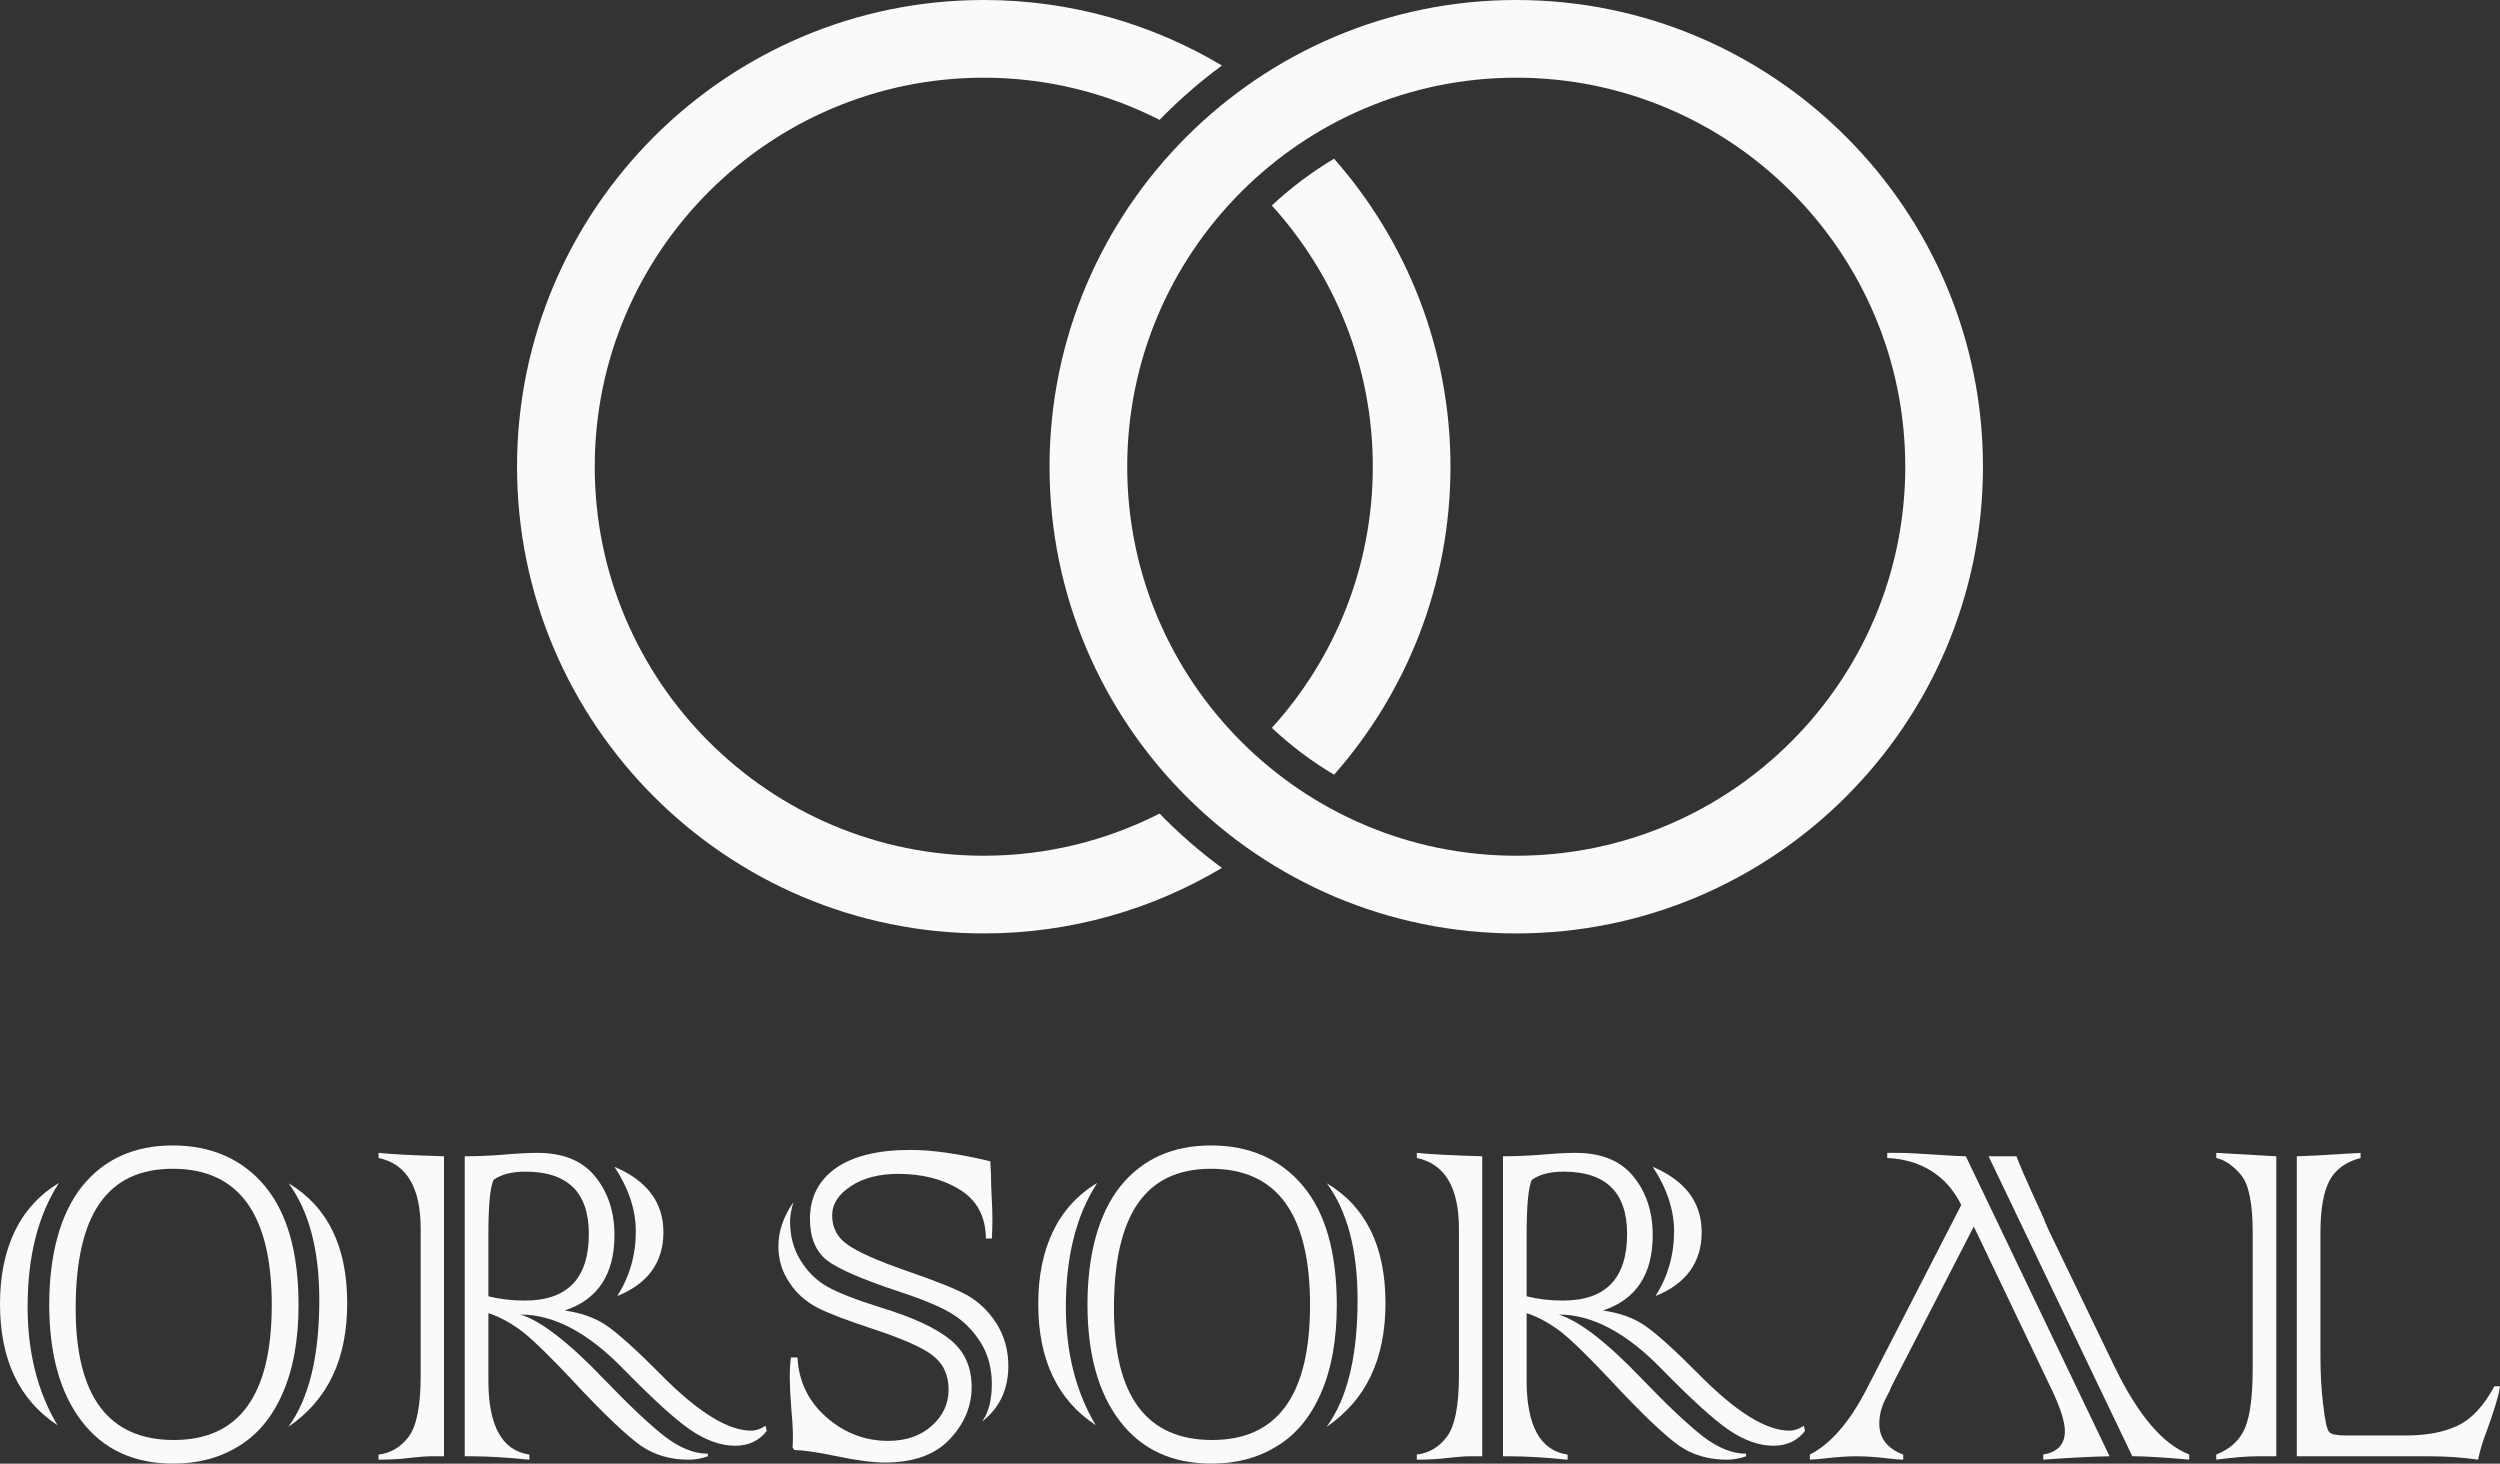 <?xml version="1.0" encoding="UTF-8"?>
<svg id="Camada_2" data-name="Camada 2" xmlns="http://www.w3.org/2000/svg" viewBox="0 0 952.78 557.81">
  <rect x="0" y="0" width="952.78" height="557.81" fill="#333333" stroke="none"/>
  <defs>
    <style>
      .cls-1 {
        fill: #fafafa;
      }
    </style>
  </defs>
  <g>
    <g>
      <path class="cls-1" d="m508.44,60.49c-8.56,5.08-16.51,11.07-23.73,17.84,23.9,26.33,38.48,61.26,38.48,99.54s-14.58,73.21-38.48,99.54c7.22,6.77,15.18,12.76,23.73,17.84,27.59-31.34,44.35-72.44,44.35-117.38s-16.76-86.03-44.35-117.38Z"/>
      <path class="cls-1" d="m441.93,310.06c-20.14,10.25-42.9,16.07-67.01,16.07-81.75,0-148.26-66.51-148.26-148.26S293.17,29.61,374.92,29.61c24.11,0,46.86,5.82,67.01,16.07,7.33-7.54,15.28-14.47,23.77-20.71C439.11,9.12,408.06,0,374.92,0c-98.08,0-177.87,79.79-177.87,177.87s79.79,177.87,177.87,177.87c33.14,0,64.18-9.12,90.77-24.97-8.49-6.24-16.44-13.17-23.77-20.71Z"/>
    </g>
    <path class="cls-1" d="m577.86,0c-98.08,0-177.87,79.79-177.87,177.87s79.79,177.87,177.87,177.87,177.87-79.79,177.87-177.87S675.93,0,577.86,0Zm0,326.13c-81.75,0-148.26-66.51-148.26-148.26S496.1,29.61,577.86,29.61s148.26,66.51,148.26,148.26-66.51,148.26-148.26,148.26Z"/>
  </g>
  <g>
    <path class="cls-1" d="m22.45,450.86c-7.96,12.29-11.93,28.02-11.93,47.18,0,17.35,3.8,32.4,11.39,45.12-14.61-9.62-21.91-25.02-21.91-46.21s7.48-37.13,22.45-46.1Zm91.33,46.42c0,13.31-2.03,24.55-6.07,33.73-3.98,9.11-9.58,15.84-16.81,20.17-7.09,4.41-15.37,6.62-24.84,6.62-15.04,0-26.68-5.39-34.93-16.16-8.24-10.77-12.37-25.6-12.37-44.47s4.19-34.64,12.58-45.12c8.39-10.34,19.89-15.51,34.49-15.51s26.54,5.17,35.14,15.51c8.53,10.27,12.8,25.35,12.8,45.23Zm-10.2.11c0-34.64-12.58-51.96-37.75-51.96s-36.99,17.75-36.99,53.26c0,33.41,12.47,50.11,37.42,50.11s37.31-17.14,37.31-51.41Zm6.29,46.42c7.88-10.7,11.82-26.83,11.82-48.38,0-19.02-3.9-33.84-11.71-44.47,14.9,8.89,22.34,24.12,22.34,45.66s-7.48,36.99-22.45,47.18Z"/>
    <path class="cls-1" d="m169.21,440.67v114.32h-4.66c-1.81,0-4.66.22-8.57.65-3.33.43-7.23.65-11.71.65v-1.95c4.63-.51,8.46-2.78,11.5-6.83,3.04-4.05,4.56-11.86,4.56-23.43v-55.75c0-15.76-5.35-24.77-16.05-27.01v-1.95c4.63.51,12.94.94,24.95,1.3Zm11.06,114.32h-3.15v-114.32c4.34,0,8.97-.18,13.88-.54,5.64-.5,10.23-.76,13.78-.76,9.91,0,17.28,3.04,22.13,9.11,4.84,6,7.27,13.41,7.27,22.24,0,14.97-6.33,24.55-18.98,28.74,6.29.87,11.57,2.75,15.84,5.64,4.56,3.11,11.46,9.33,20.72,18.66,14.1,14.32,25.6,21.48,34.49,21.48,1.81,0,3.65-.61,5.53-1.84l.43,1.95c-2.89,3.76-6.91,5.64-12.04,5.64-5.5,0-11.25-2.06-17.25-6.18-5.64-3.9-14.07-11.57-25.27-22.99-13.45-13.88-26.54-20.83-39.27-20.83,7.88,2.46,18.55,10.74,32,24.84,9.47,9.84,17.06,16.99,22.78,21.48,5.78,4.48,11.32,6.72,16.6,6.72v.98c-2.46.87-4.88,1.3-7.27,1.3-7.01,0-13.09-1.77-18.22-5.31-2.75-1.95-6.24-4.94-10.47-8.95s-9.31-9.2-15.24-15.56c-8.68-9.26-15.11-15.55-19.31-18.87-4.48-3.4-8.86-5.78-13.12-7.16v25.71c0,17.28,5.21,26.68,15.62,28.2v1.95c-8.68-.87-15.84-1.3-21.48-1.3Zm5.86-84.5v23.54c4.27,1.08,8.89,1.63,13.88,1.63,16.27,0,24.41-8.46,24.41-25.38,0-15.84-8.06-23.75-24.19-23.75-5.21,0-9.26,1.05-12.15,3.15-1.3,2.89-1.95,9.84-1.95,20.83Zm49.14,23.43c4.7-7.45,7.05-15.65,7.05-24.62,0-8.17-2.71-16.38-8.14-24.62,12.44,5.28,18.66,13.6,18.66,24.95s-5.86,19.6-17.57,24.3Z"/>
    <path class="cls-1" d="m301.43,517.35h2.49c.51,9.26,4.23,16.88,11.17,22.89,6.8,5.93,14.61,8.89,23.43,8.89,6.8,0,12.33-1.92,16.6-5.75,4.27-3.83,6.4-8.42,6.4-13.78,0-5.64-2.06-10.01-6.18-13.12-3.98-3.04-11.82-6.47-23.54-10.3-9.4-3.11-16.09-5.68-20.07-7.7-4.63-2.39-8.24-5.6-10.85-9.65-2.82-4.12-4.23-8.75-4.23-13.88,0-5.71,1.92-11.32,5.75-16.81-.87,2.82-1.3,5.28-1.3,7.38,0,5.64,1.34,10.59,4.01,14.86,2.75,4.41,6.15,7.74,10.2,9.98,4.05,2.31,10.81,4.95,20.28,7.92,12.37,3.76,21.3,7.92,26.79,12.47,5.28,4.41,7.92,10.34,7.92,17.79s-2.75,13.92-8.24,19.85c-5.57,6-13.88,9-24.95,9-4.48,0-10.7-.83-18.66-2.49-6.94-1.45-12.15-2.2-15.62-2.28l-.76-.87c.07-1.23.11-2.82.11-4.77,0-2.31-.22-5.89-.65-10.74-.36-4.84-.54-8.46-.54-10.85,0-3.11.14-5.78.43-8.03Zm76.58-45.34h-2.28c-.07-8.39-3.4-14.61-9.98-18.66-6.44-3.98-14.25-5.97-23.43-5.97-7.3,0-13.31,1.56-18.01,4.66-4.77,3.11-7.16,6.83-7.16,11.17,0,4.63,1.88,8.28,5.64,10.96,3.9,2.89,11.61,6.33,23.1,10.3,10.7,3.69,18.19,6.69,22.45,9,4.56,2.53,8.35,6.15,11.39,10.85,3.04,4.85,4.56,10.23,4.56,16.16,0,9.04-3.33,16.13-9.98,21.26,2.46-3.4,3.69-8.17,3.69-14.32,0-5.78-1.34-10.92-4.01-15.4-2.82-4.56-6.29-8.17-10.41-10.85-4.19-2.75-11.03-5.68-20.5-8.79-14.25-4.7-23.54-8.71-27.88-12.04-4.34-3.4-6.51-8.68-6.51-15.84,0-8.24,3.33-14.71,9.98-19.42,6.65-4.56,16.09-6.83,28.31-6.83,8.31,0,18.48,1.45,30.48,4.34v.76l.22,4.12c0,2.17.07,4.77.22,7.81.22,3.69.33,6.94.33,9.76,0,1.88-.07,4.19-.22,6.94Z"/>
    <path class="cls-1" d="m418.14,450.86c-7.96,12.29-11.93,28.02-11.93,47.18,0,17.35,3.8,32.4,11.39,45.12-14.61-9.62-21.91-25.02-21.91-46.21s7.48-37.13,22.45-46.1Zm91.33,46.42c0,13.31-2.03,24.55-6.07,33.73-3.98,9.11-9.58,15.84-16.81,20.17-7.09,4.41-15.37,6.62-24.84,6.62-15.04,0-26.68-5.39-34.93-16.16-8.24-10.77-12.37-25.6-12.37-44.47s4.19-34.64,12.58-45.12c8.39-10.34,19.89-15.51,34.49-15.51s26.54,5.17,35.14,15.51c8.53,10.27,12.8,25.35,12.8,45.23Zm-10.19.11c0-34.64-12.58-51.96-37.75-51.96s-36.99,17.75-36.99,53.26c0,33.41,12.47,50.11,37.42,50.11s37.31-17.14,37.31-51.41Zm6.29,46.42c7.88-10.7,11.82-26.83,11.82-48.38,0-19.02-3.9-33.84-11.72-44.47,14.9,8.89,22.35,24.12,22.35,45.66s-7.49,36.99-22.45,47.18Z"/>
    <path class="cls-1" d="m564.9,440.67v114.32h-4.66c-1.81,0-4.66.22-8.57.65-3.33.43-7.23.65-11.71.65v-1.95c4.63-.51,8.46-2.78,11.5-6.83,3.04-4.05,4.56-11.86,4.56-23.43v-55.75c0-15.76-5.35-24.77-16.05-27.01v-1.95c4.63.51,12.94.94,24.95,1.3Zm11.06,114.32h-3.15v-114.32c4.34,0,8.96-.18,13.88-.54,5.64-.5,10.23-.76,13.78-.76,9.91,0,17.28,3.04,22.13,9.11,4.84,6,7.27,13.41,7.27,22.24,0,14.97-6.33,24.55-18.98,28.74,6.29.87,11.57,2.75,15.84,5.64,4.56,3.11,11.46,9.33,20.72,18.66,14.1,14.32,25.6,21.48,34.49,21.48,1.81,0,3.65-.61,5.53-1.84l.43,1.95c-2.89,3.76-6.91,5.64-12.04,5.64-5.5,0-11.24-2.06-17.25-6.18-5.64-3.9-14.07-11.57-25.27-22.99-13.45-13.88-26.54-20.83-39.27-20.83,7.88,2.46,18.55,10.74,32,24.84,9.47,9.84,17.07,16.99,22.78,21.48,5.78,4.48,11.32,6.72,16.6,6.72v.98c-2.46.87-4.88,1.3-7.27,1.3-7.01,0-13.09-1.77-18.22-5.31-2.75-1.95-6.24-4.94-10.47-8.95-4.23-4.01-9.31-9.2-15.24-15.56-8.68-9.26-15.11-15.55-19.31-18.87-4.48-3.4-8.86-5.78-13.12-7.16v25.71c0,17.28,5.21,26.68,15.62,28.2v1.95c-8.68-.87-15.84-1.3-21.48-1.3Zm5.86-84.5v23.54c4.27,1.08,8.89,1.63,13.88,1.63,16.27,0,24.41-8.46,24.41-25.38,0-15.84-8.06-23.75-24.19-23.75-5.21,0-9.26,1.05-12.15,3.15-1.3,2.89-1.95,9.84-1.95,20.83Zm49.14,23.43c4.7-7.45,7.05-15.65,7.05-24.62,0-8.17-2.71-16.38-8.14-24.62,12.44,5.28,18.66,13.6,18.66,24.95s-5.86,19.6-17.57,24.3Z"/>
    <path class="cls-1" d="m737.04,440.02c-5.93-.43-10.59-.65-13.99-.65h-3.8v1.95c6.44.29,12.06,1.95,16.87,4.99,4.81,3.04,8.59,7.34,11.34,12.91l-36.01,70.07c-6.51,12.66-13.74,21.01-21.69,25.06v1.95c1.01,0,3.07-.18,6.18-.54,4.55-.51,8.39-.76,11.5-.76,3.4,0,7.23.25,11.5.76,3.04.36,5.17.54,6.4.54v-1.95c-6.07-2.31-9.11-6.22-9.11-11.72,0-3.18.76-6.29,2.28-9.33,1.01-2.02,1.55-3.07,1.63-3.15l.54-1.41,31.56-61.29,29.29,61.29c3.62,7.45,5.42,13.02,5.42,16.7,0,4.99-2.75,7.96-8.24,8.9v1.95c9.83-.72,18.26-1.16,25.27-1.3l-54.78-114.32c-1.88,0-5.93-.22-12.15-.65Z"/>
    <path class="cls-1" d="m805.91,520.93l-25.49-52.82c-.29-.87-.62-1.63-.98-2.28-.36-1.16-1.99-4.81-4.88-10.96-2.6-5.71-4.63-10.45-6.07-14.21h-10.63l54.78,114.32c4.63,0,11.86.43,21.69,1.3v-1.95c-10.05-3.91-19.52-15.04-28.42-33.41Z"/>
    <path class="cls-1" d="m844.64,439.37l22.89,1.3v114.32h-6.73c-4.12,0-9.51.43-16.16,1.3v-1.95c5.35-2.1,9-5.46,10.96-10.09,1.95-4.7,2.93-12.22,2.93-22.56v-51.85c0-11.06-1.45-18.37-4.34-21.91-2.97-3.62-6.15-5.82-9.54-6.62v-1.95Zm80.92,115.63h-50.22v-114.32c4.92-.14,10.41-.43,16.49-.87,5.64-.29,8.24-.43,7.81-.43v1.95c-5.57,1.45-9.51,4.3-11.82,8.57-2.32,4.41-3.47,10.96-3.47,19.63v47.18c0,7.09.36,13.41,1.09,18.98.65,5.86,1.41,9.22,2.28,10.09.79.87,2.89,1.3,6.29,1.3h22.78c8.03,0,14.68-1.26,19.96-3.8,5.28-2.53,9.91-7.52,13.88-14.97h2.17c-.51,3.47-2.13,8.97-4.88,16.49-1.81,4.77-2.97,8.61-3.47,11.5-5.86-.87-12.15-1.3-18.87-1.3Z"/>
  </g>
</svg>